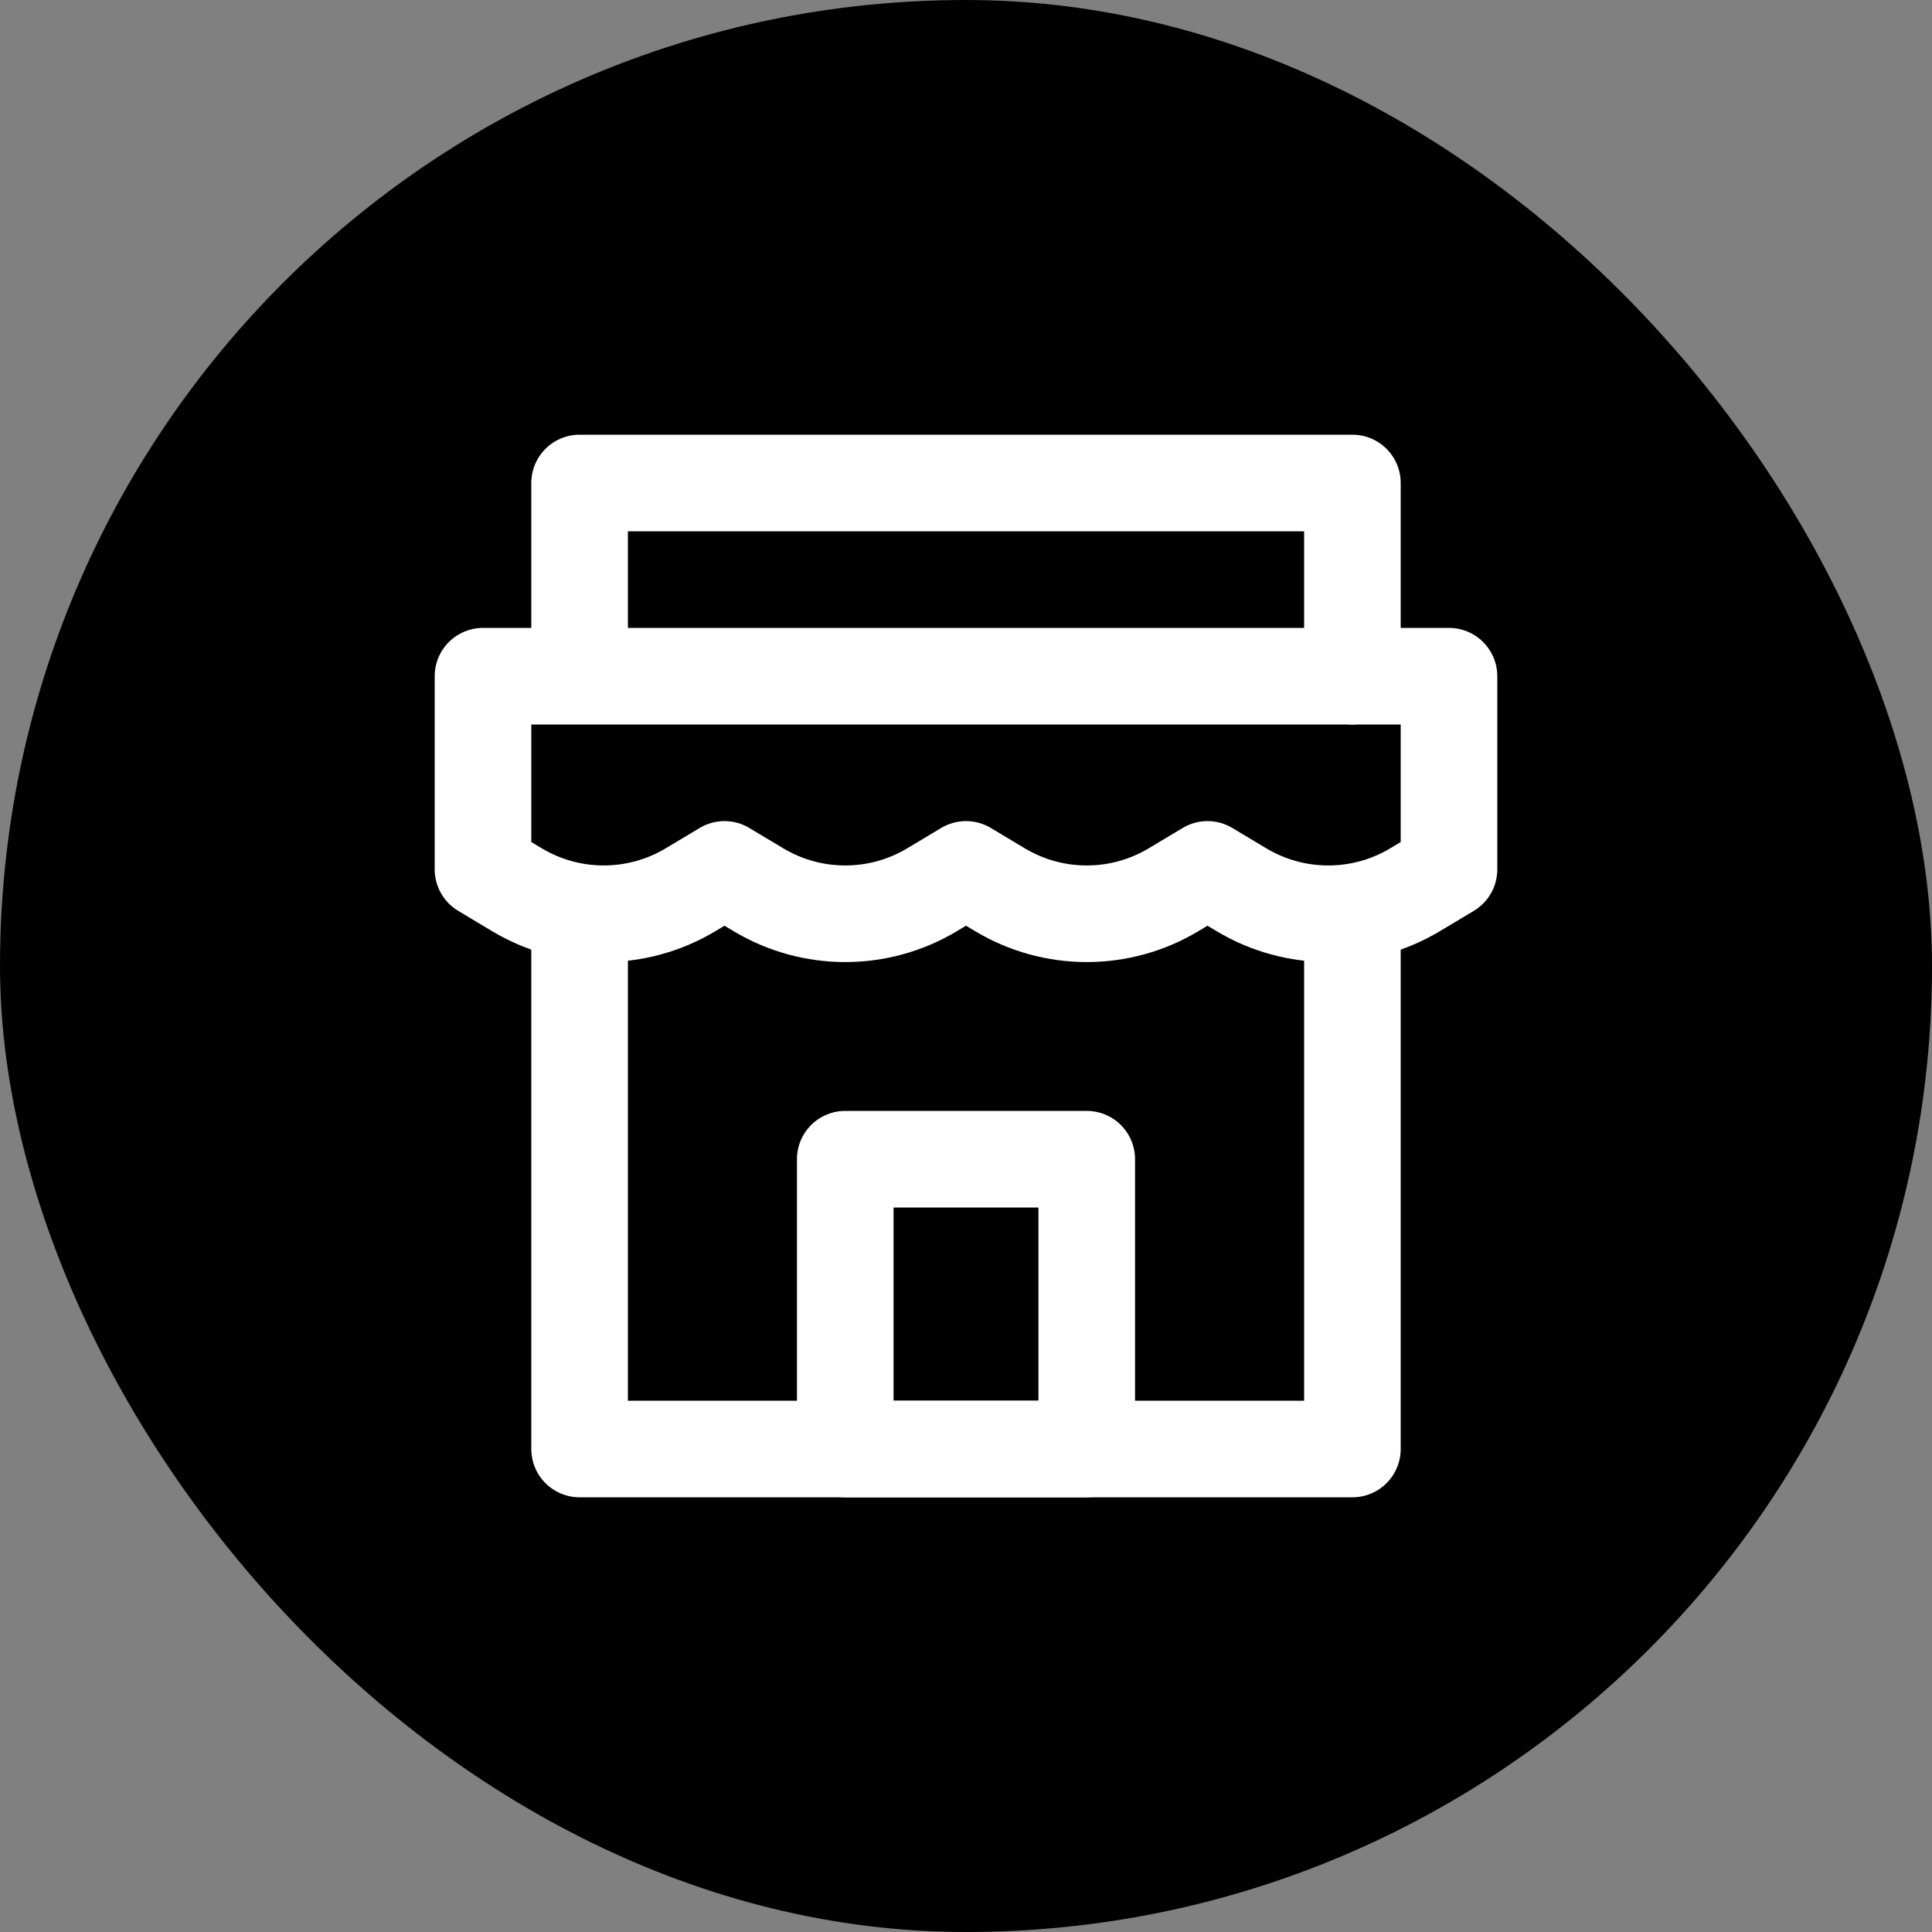<svg width="40" height="40" viewBox="0 0 40 40" fill="none" xmlns="http://www.w3.org/2000/svg">
<rect x="0" y="0" width="40" height="40" fill="#808080" stroke="none"/>
<rect width="40" height="40" rx="20" fill="black"/>
<g clip-path="url(#clip0_2588_8222)">
<path d="M10 14H30V18L29.301 18.419C28.192 19.085 26.808 19.085 25.699 18.419L25 18L24.301 18.419C23.192 19.085 21.808 19.085 20.699 18.419L20 18L19.301 18.419C18.192 19.085 16.808 19.085 15.699 18.419L15 18L14.301 18.419C13.192 19.085 11.808 19.085 10.699 18.419L10 18V14Z" stroke="white" stroke-width="2" stroke-linecap="round" stroke-linejoin="round"/>
<path d="M12 19.244V30H28V19" stroke="white" stroke-width="2" stroke-linecap="round" stroke-linejoin="round"/>
<path d="M12 13.911V10H28V14" stroke="white" stroke-width="2" stroke-linecap="round" stroke-linejoin="round"/>
<path d="M22.5 24H17.5V30H22.5V24Z" stroke="white" stroke-width="2" stroke-linecap="round" stroke-linejoin="round"/>
</g>
<defs>
<clipPath id="clip0_2588_8222">
<rect width="24" height="24" fill="white" transform="translate(8 8)"/>
</clipPath>
</defs>
</svg>
